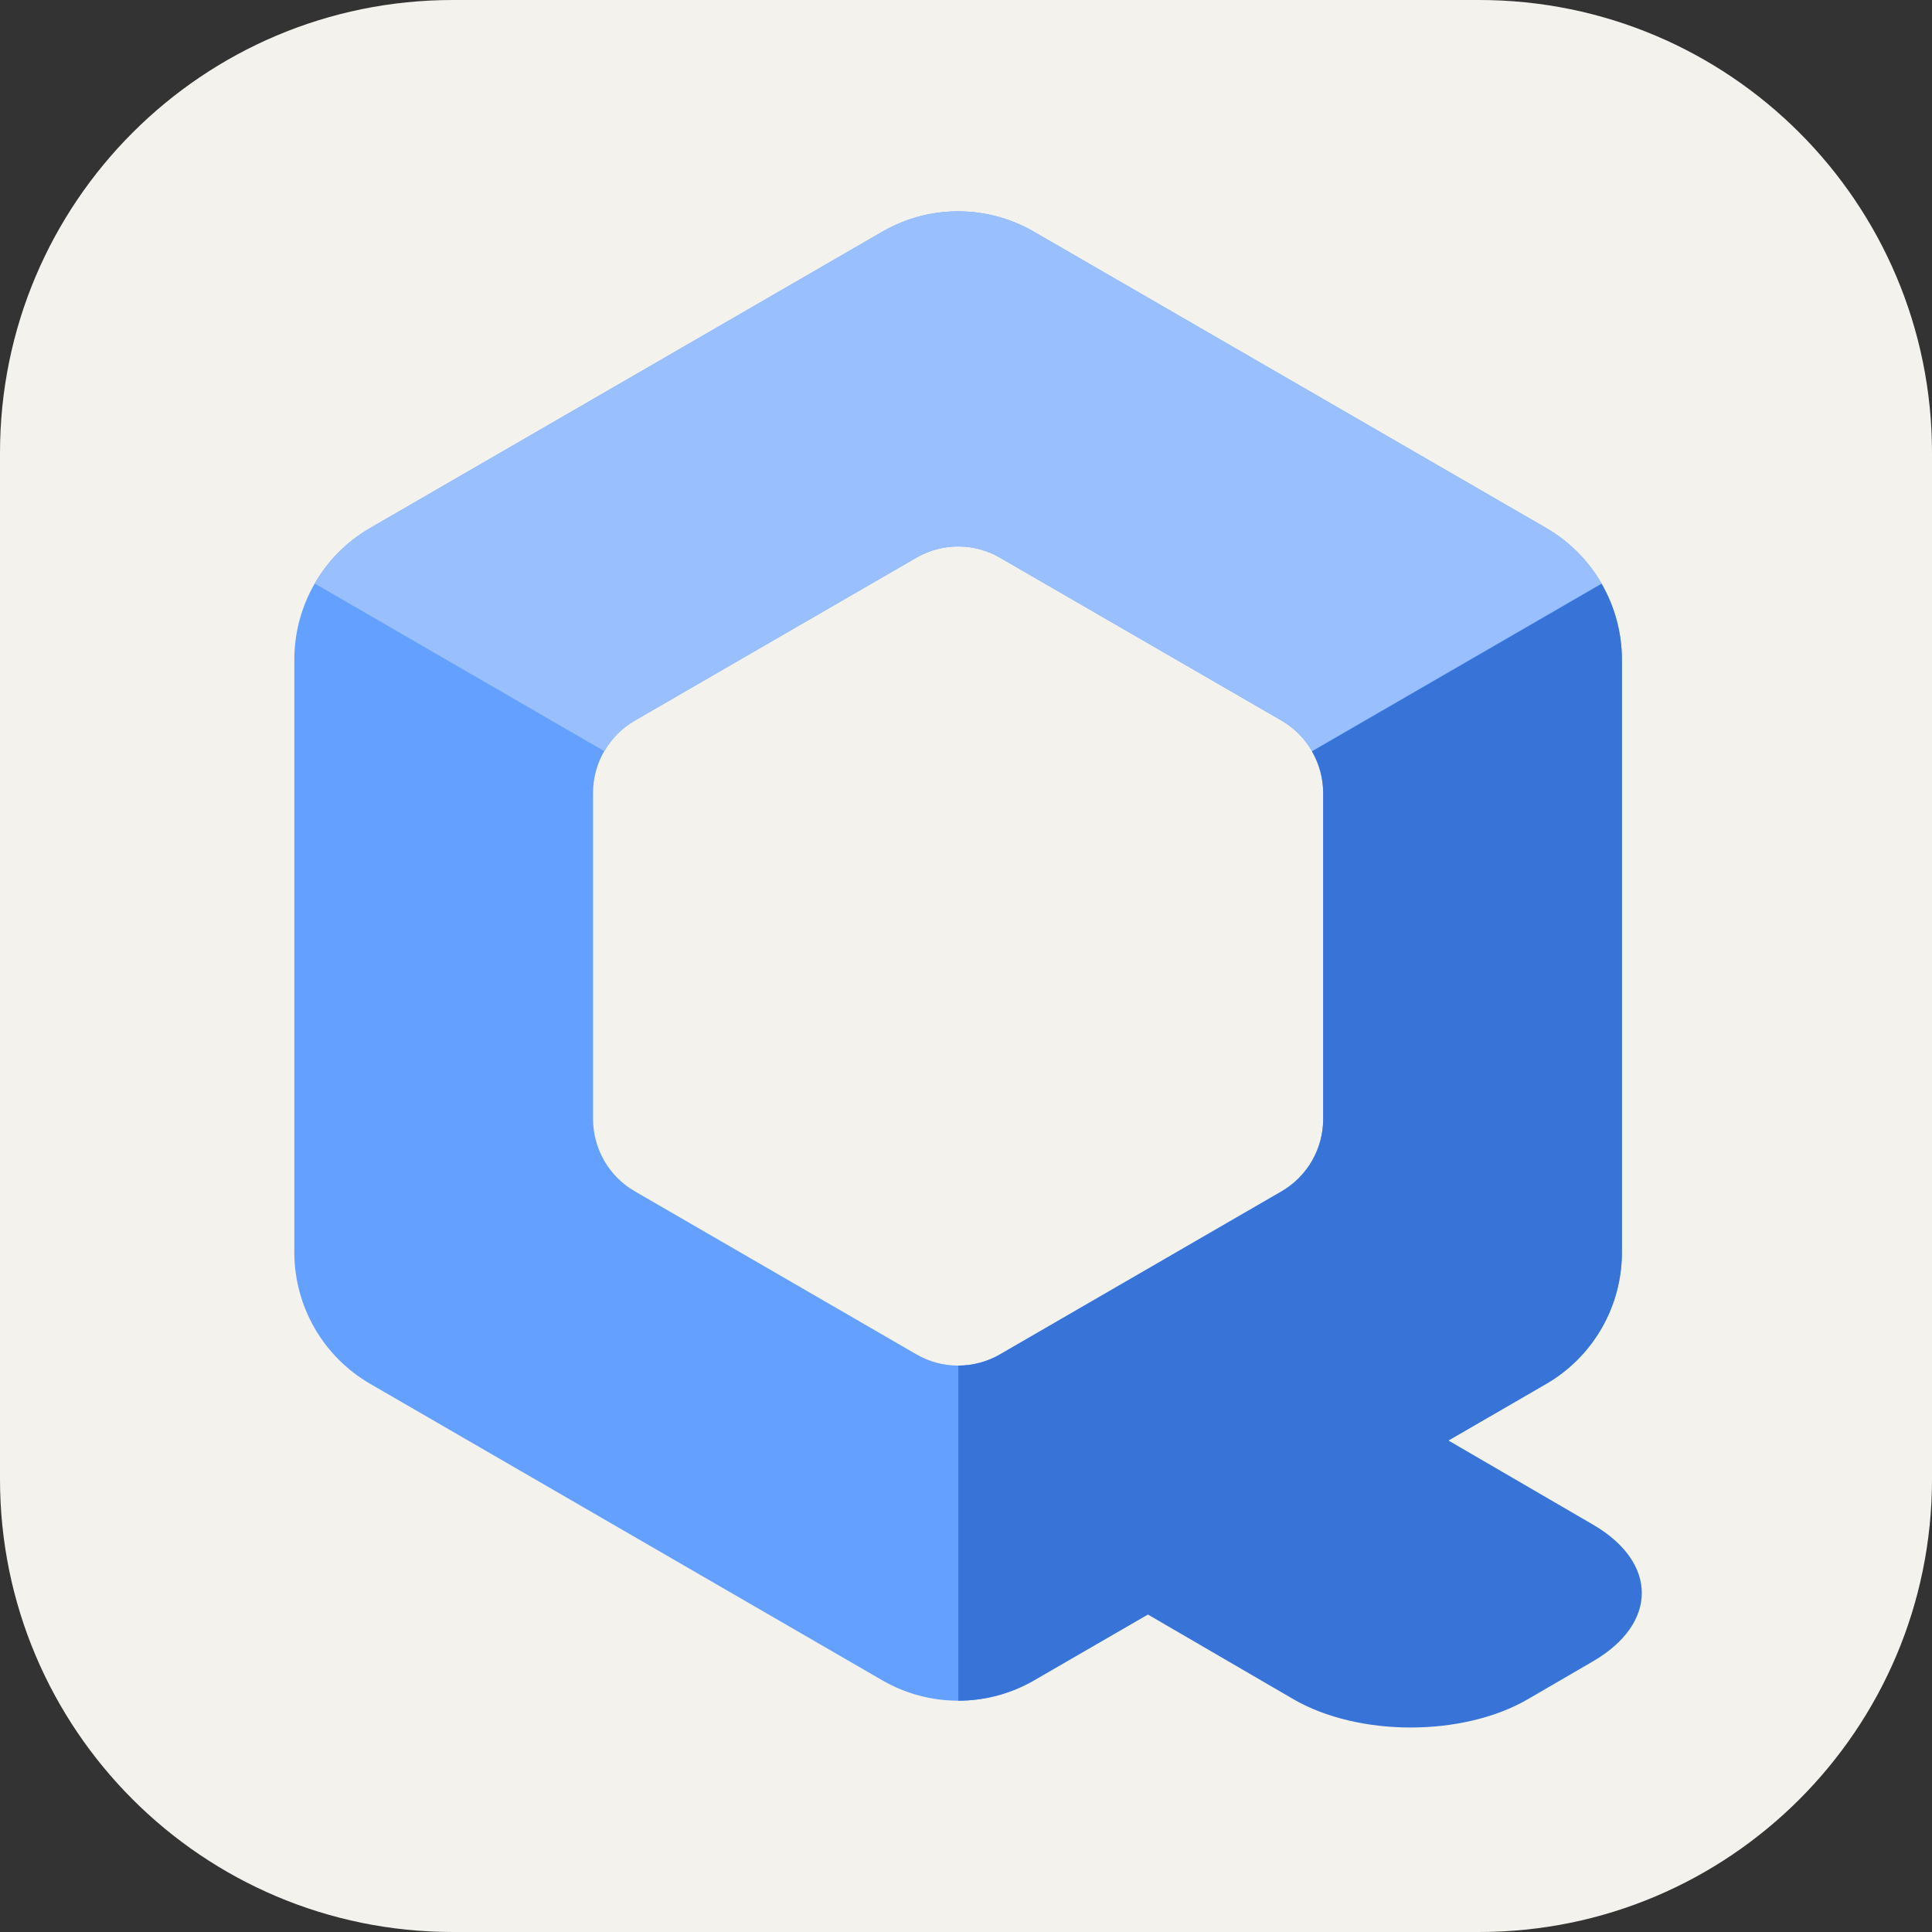 <svg width="256" height="256" viewBox="0 0 256 256" fill="none" xmlns="http://www.w3.org/2000/svg">
<rect x="0" y="0" width="256" height="256" fill="#333333" stroke="none"/>
<path d="M196 0H60C26.863 0 0 26.863 0 60V196C0 229.137 26.863 256 60 256H196C229.137 256 256 229.137 256 196V60C256 26.863 229.137 0 196 0Z" fill="#F4F2ED"/>
<path d="M127.432 28.005C123.744 27.92 120.104 28.855 116.911 30.706L49.05 69.962C45.996 71.728 43.459 74.269 41.694 77.33C39.93 80.391 39.001 83.863 39 87.397V165.95C39.005 169.481 39.935 172.949 41.7 176.006C43.464 179.062 45.998 181.6 49.05 183.365L116.911 222.652C119.965 224.419 123.43 225.35 126.956 225.35C130.483 225.35 133.947 224.419 137.001 222.652L204.873 183.365C207.922 181.599 210.455 179.061 212.218 176.004C213.98 172.947 214.909 169.48 214.913 165.95V87.397C214.913 83.864 213.985 80.392 212.223 77.332C210.46 74.271 207.925 71.729 204.873 69.962L137.001 30.706C134.088 29.016 130.797 28.088 127.432 28.005ZM127.214 72.406C129.065 72.448 130.876 72.957 132.481 73.884L169.812 95.478C171.491 96.451 172.886 97.849 173.855 99.532C174.825 101.216 175.335 103.125 175.335 105.069V148.278C175.331 150.219 174.819 152.124 173.85 153.803C172.881 155.483 171.488 156.878 169.812 157.848L132.481 179.463C130.802 180.434 128.897 180.945 126.959 180.945C125.02 180.945 123.116 180.434 121.437 179.463L84.105 157.848C82.429 156.878 81.036 155.483 80.067 153.803C79.098 152.124 78.586 150.218 78.583 148.278V105.069C78.583 103.126 79.093 101.216 80.062 99.532C81.031 97.849 82.426 96.451 84.105 95.478L121.437 73.884C123.191 72.87 125.189 72.359 127.214 72.406Z" fill="#63A0FF"/>
<path d="M212.218 77.362L173.84 99.563C174.811 101.245 175.323 103.153 175.325 105.097V148.295C175.324 150.237 174.813 152.144 173.844 153.826C172.874 155.508 171.481 156.904 169.803 157.876L132.483 179.481C130.808 180.443 128.911 180.949 126.981 180.948V225.35C130.498 225.35 133.953 224.426 137.002 222.669L152.099 213.931L171.365 225.142C179.982 230.157 193.855 230.157 202.472 225.142L211.087 220.129C219.704 215.115 219.704 207.039 211.087 202.025L191.927 190.875L204.873 183.382C207.923 181.616 210.456 179.077 212.218 176.021C213.981 172.964 214.91 169.497 214.914 165.967V87.425C214.912 83.892 213.982 80.421 212.218 77.362Z" fill="#3874D8"/>
<path d="M41.714 77.329L80.084 99.54C81.052 97.856 82.445 96.457 84.123 95.484L121.449 73.884C123.128 72.915 125.031 72.405 126.969 72.406C128.906 72.406 130.809 72.918 132.487 73.888L169.816 95.482C171.485 96.454 172.871 97.847 173.835 99.523L212.198 77.323C210.441 74.27 207.915 71.734 204.873 69.966L136.992 30.696C133.941 28.932 130.481 28.003 126.959 28.002C123.437 28 119.976 28.927 116.924 30.689L49.062 69.961C46.01 71.729 43.476 74.271 41.714 77.331V77.329Z" fill="#99BFFF"/>
</svg>
